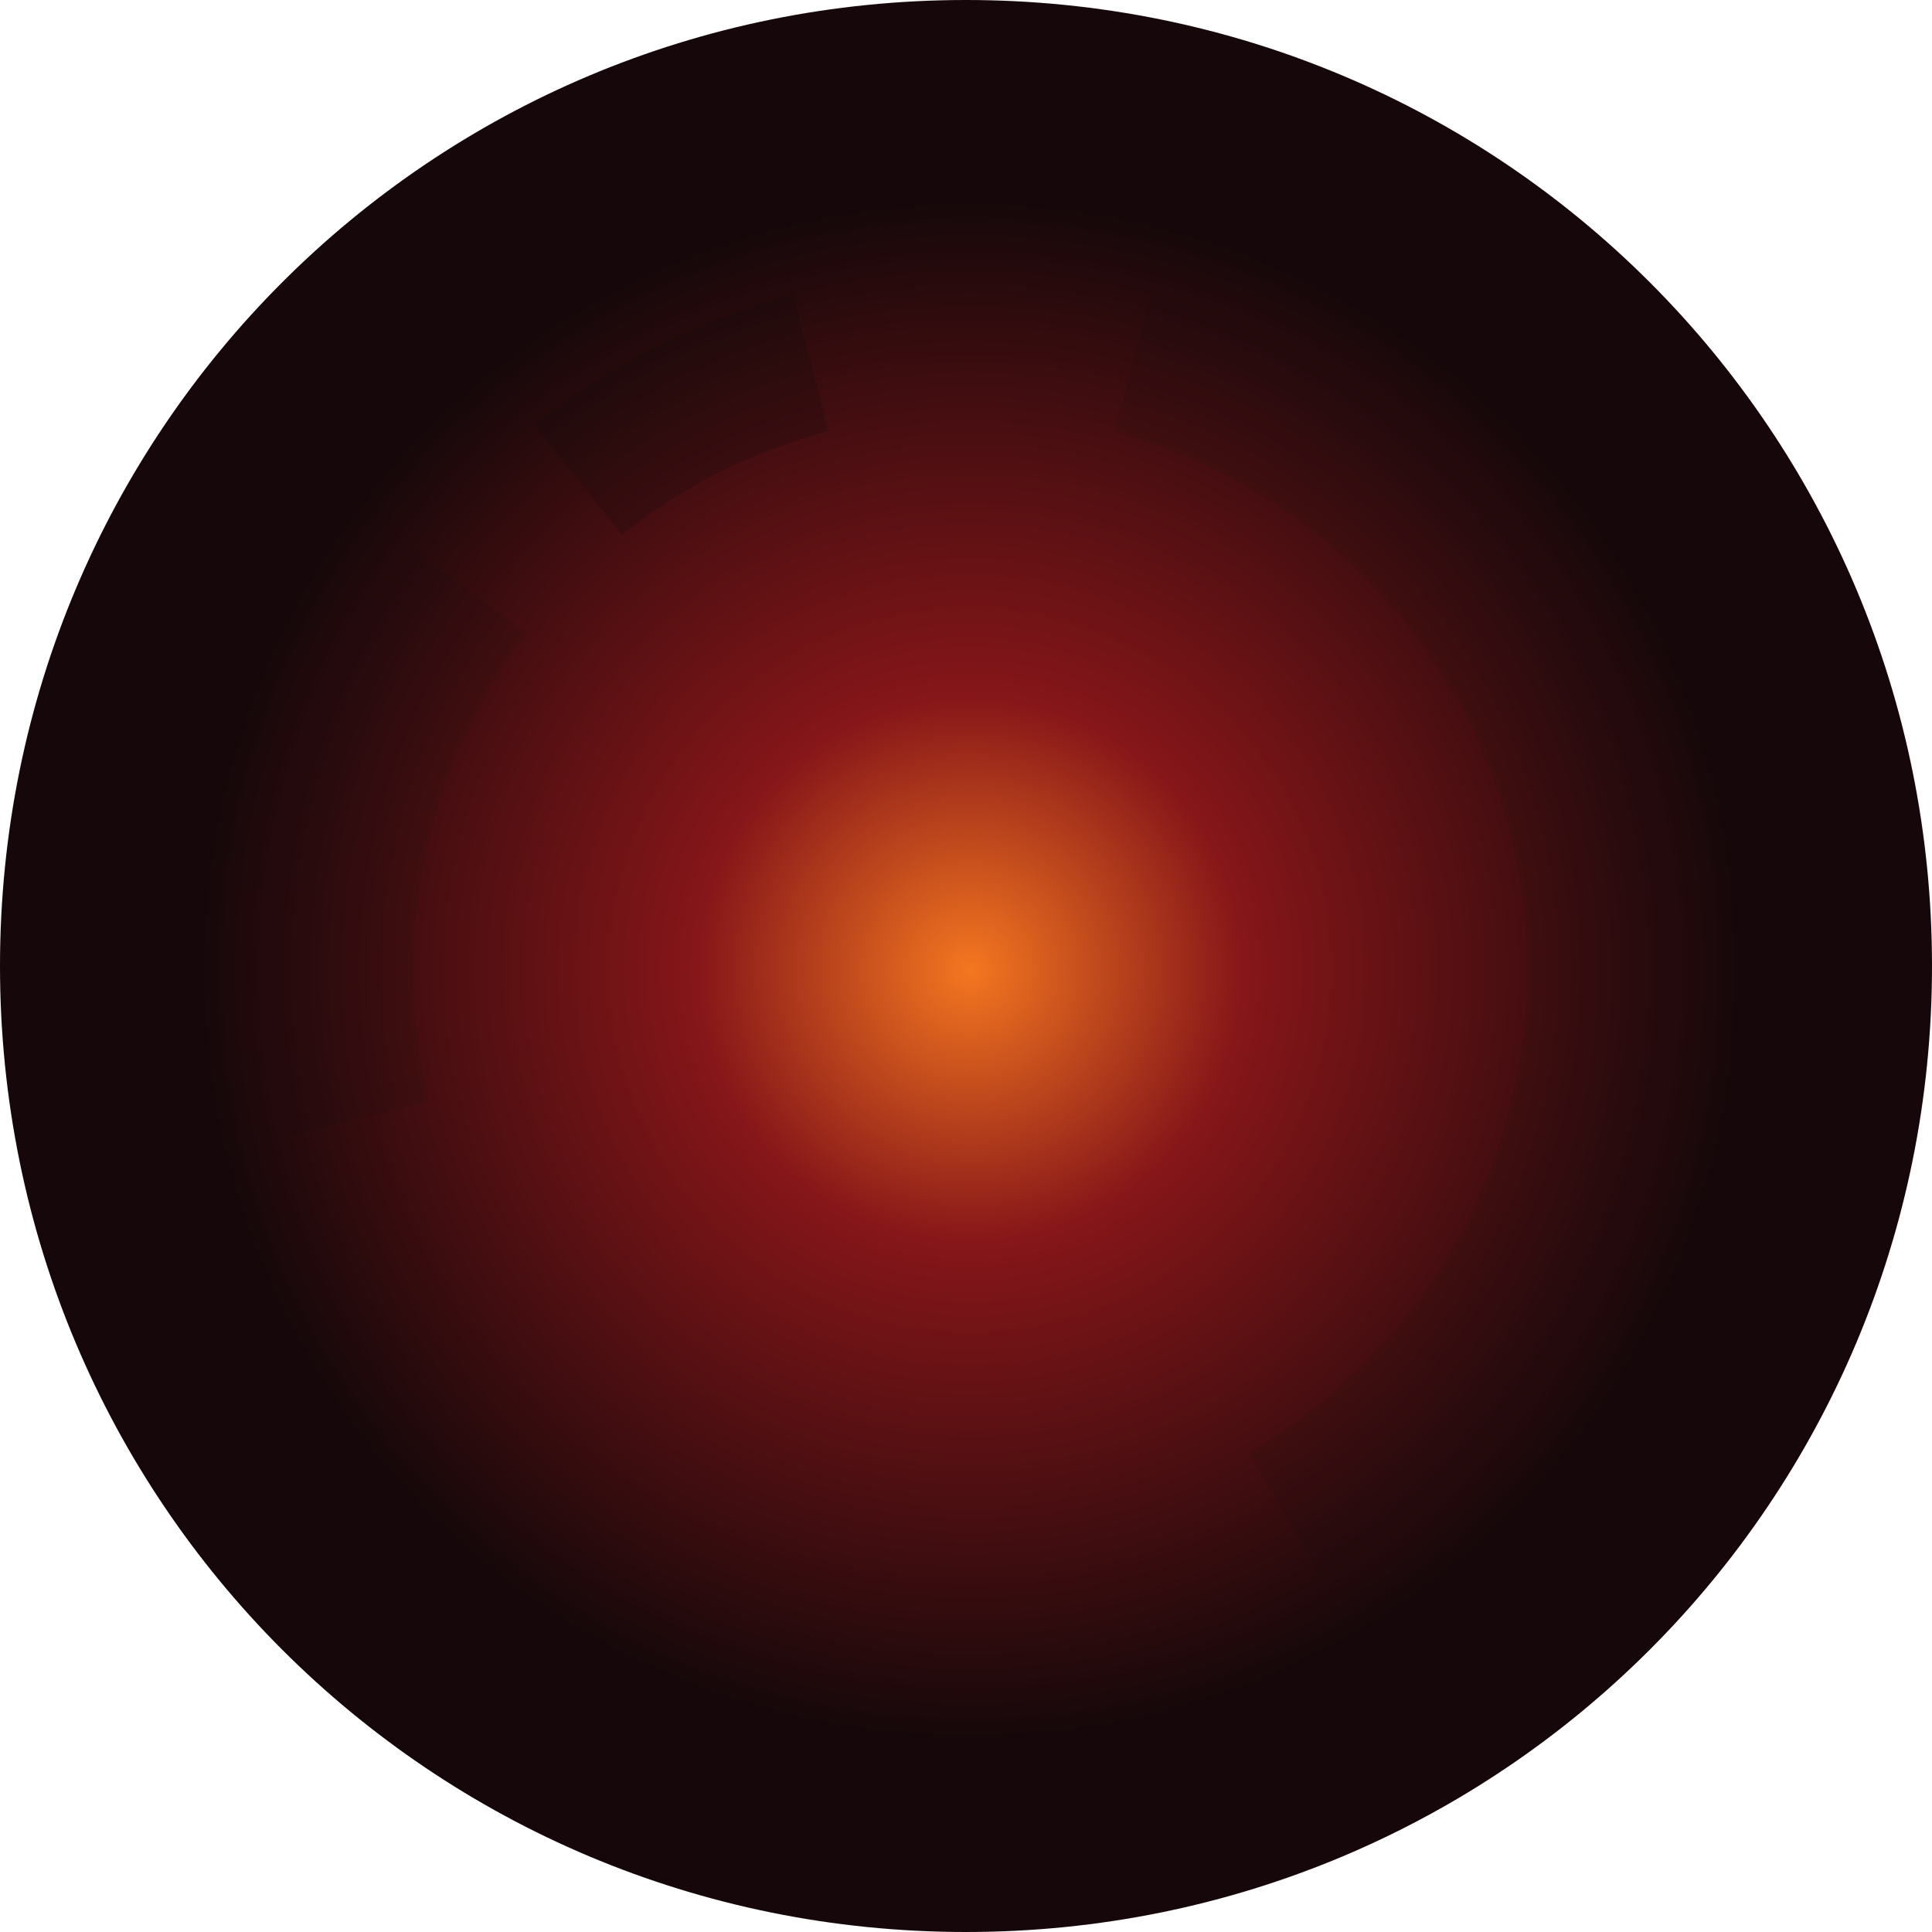 <svg width="240" height="240" viewBox="0 0 240 240" fill="none" xmlns="http://www.w3.org/2000/svg">
<g clip-path="url(#clip0_7589_52659)">
<path d="M120 240C186.5 240 240 186.5 240 120C240 53.5 186.5 0 120 0C53.5 0 0 53.5 0 120C0 186.5 53.5 240 120 240Z" fill="#16080A"/>
<circle cx="120.5" cy="120.5" r="95.5" fill="url(#paint0_radial_7589_52659)"/>
<path opacity="0.1" d="M163.869 195.618C178.726 187.04 190.706 174.249 198.293 158.863C205.881 143.477 208.736 126.187 206.496 109.178C204.257 92.17 197.025 76.207 185.713 63.309C174.402 50.411 159.52 41.157 142.95 36.717L138.411 53.654C151.632 57.197 163.506 64.58 172.53 74.871C181.555 85.161 187.325 97.897 189.112 111.467C190.898 125.037 188.621 138.832 182.567 151.108C176.513 163.384 166.955 173.588 155.102 180.432L163.869 195.618Z" fill="#0A0A0A"/>
<path opacity="0.1" d="M51.322 68.173C43.562 78.433 38.181 90.291 35.569 102.887C32.956 115.483 33.179 128.503 36.22 141.003L53.257 136.858C50.831 126.885 50.654 116.498 52.738 106.448C54.822 96.398 59.115 86.937 65.307 78.751L51.322 68.173Z" fill="#0A0A0A"/>
<path opacity="0.2" d="M98.512 36.594C86.768 39.672 75.802 45.181 66.321 52.764L77.274 66.457C84.838 60.407 93.587 56.012 102.957 53.556L98.512 36.594Z" fill="#0A0A0A"/>
</g>
<defs>
<radialGradient id="paint0_radial_7589_52659" cx="0" cy="0" r="1" gradientUnits="userSpaceOnUse" gradientTransform="translate(120.5 120.5) rotate(90) scale(95.5)">
<stop stop-color="#F47720"/>
<stop offset="0.355" stop-color="#861619"/>
<stop offset="1" stop-color="#16080A"/>
</radialGradient>
<clipPath id="clip0_7589_52659">
<rect width="240" height="240" fill="white"/>
</clipPath>
</defs>
</svg>
